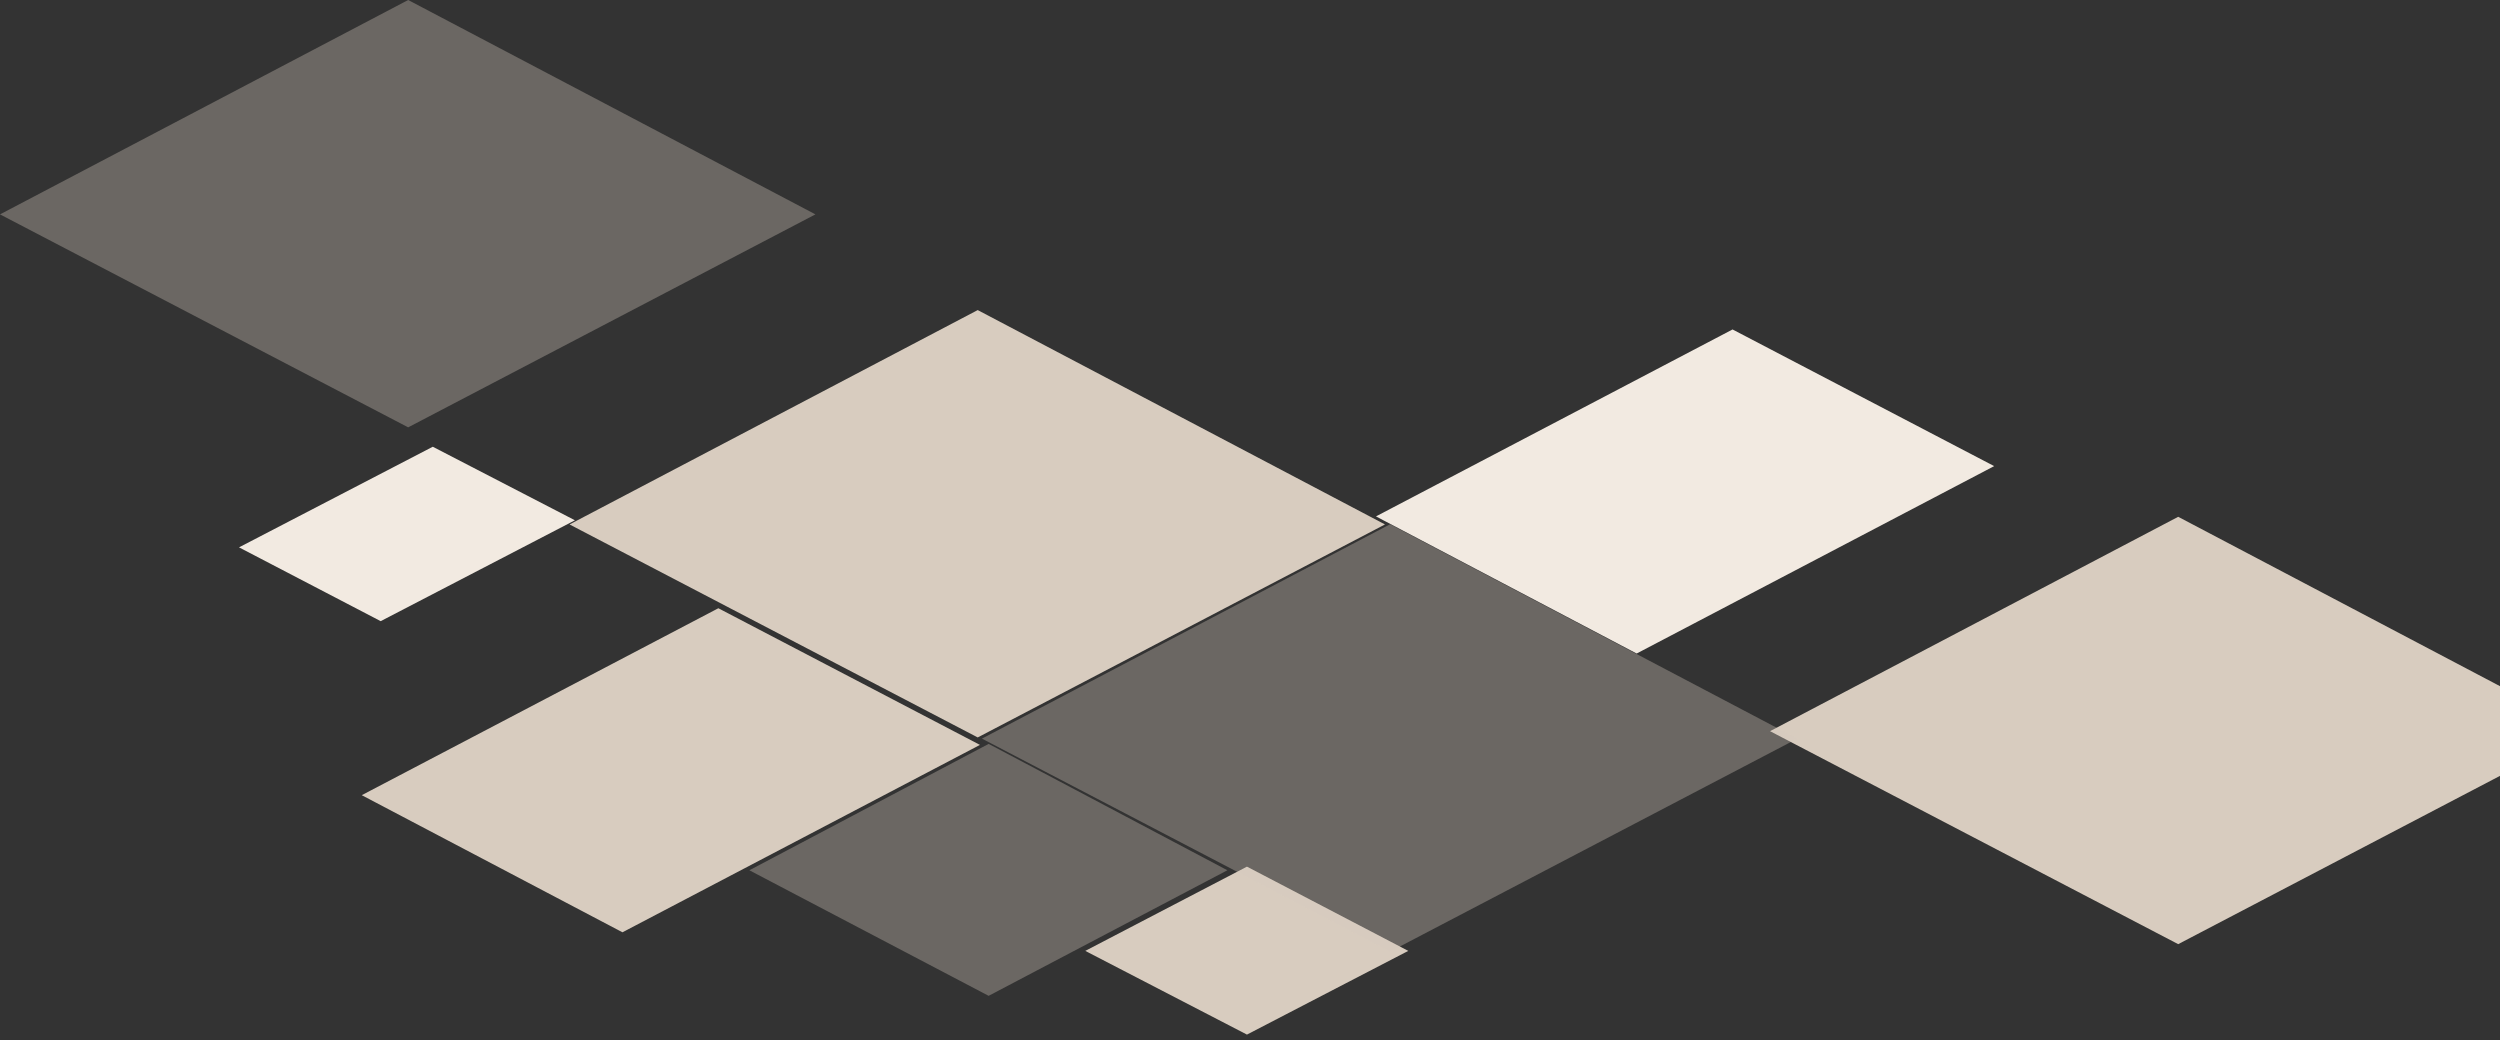 <svg width="387" height="161" fill="none" xmlns="http://www.w3.org/2000/svg"><rect width="100%" height="100%" fill="#333333" stroke="none"/><path fill-rule="evenodd" clip-rule="evenodd" d="M151.35 48l63.044 33.183-63.044 32.972-63.185-32.972L151.35 48zm185.835 32l63.044 33.184-63.044 32.971L274 113.184 337.185 80zM96.356 144.319L56 123.093l55.198-28.938 40.498 21.155-55.34 29.009z" fill="#D8CCBF"/><path fill-rule="evenodd" clip-rule="evenodd" d="M253.356 101.164L213 79.938 268.198 51l40.498 21.155-55.34 29.009zM58.93 96.155L37 84.73l29.994-15.575L89 80.54 58.93 96.155z" fill="#F2EAE1"/><path fill-rule="evenodd" clip-rule="evenodd" d="M193.028 134.155L218 147.197l-24.972 12.958L168 147.197l25.028-13.042z" fill="#D8CCBF"/><path fill-rule="evenodd" clip-rule="evenodd" d="M215.185 81.155l63.044 33.183-63.044 32.972L152 114.338l63.185-33.183zM63.185 0l63.044 33.184-63.044 32.97L0 33.185 63.185 0zm89.856 115.155L190 134.717l-36.959 19.438L116 134.717l37.041-19.562z" fill="#D8CCBF" fill-opacity=".34"/></svg>